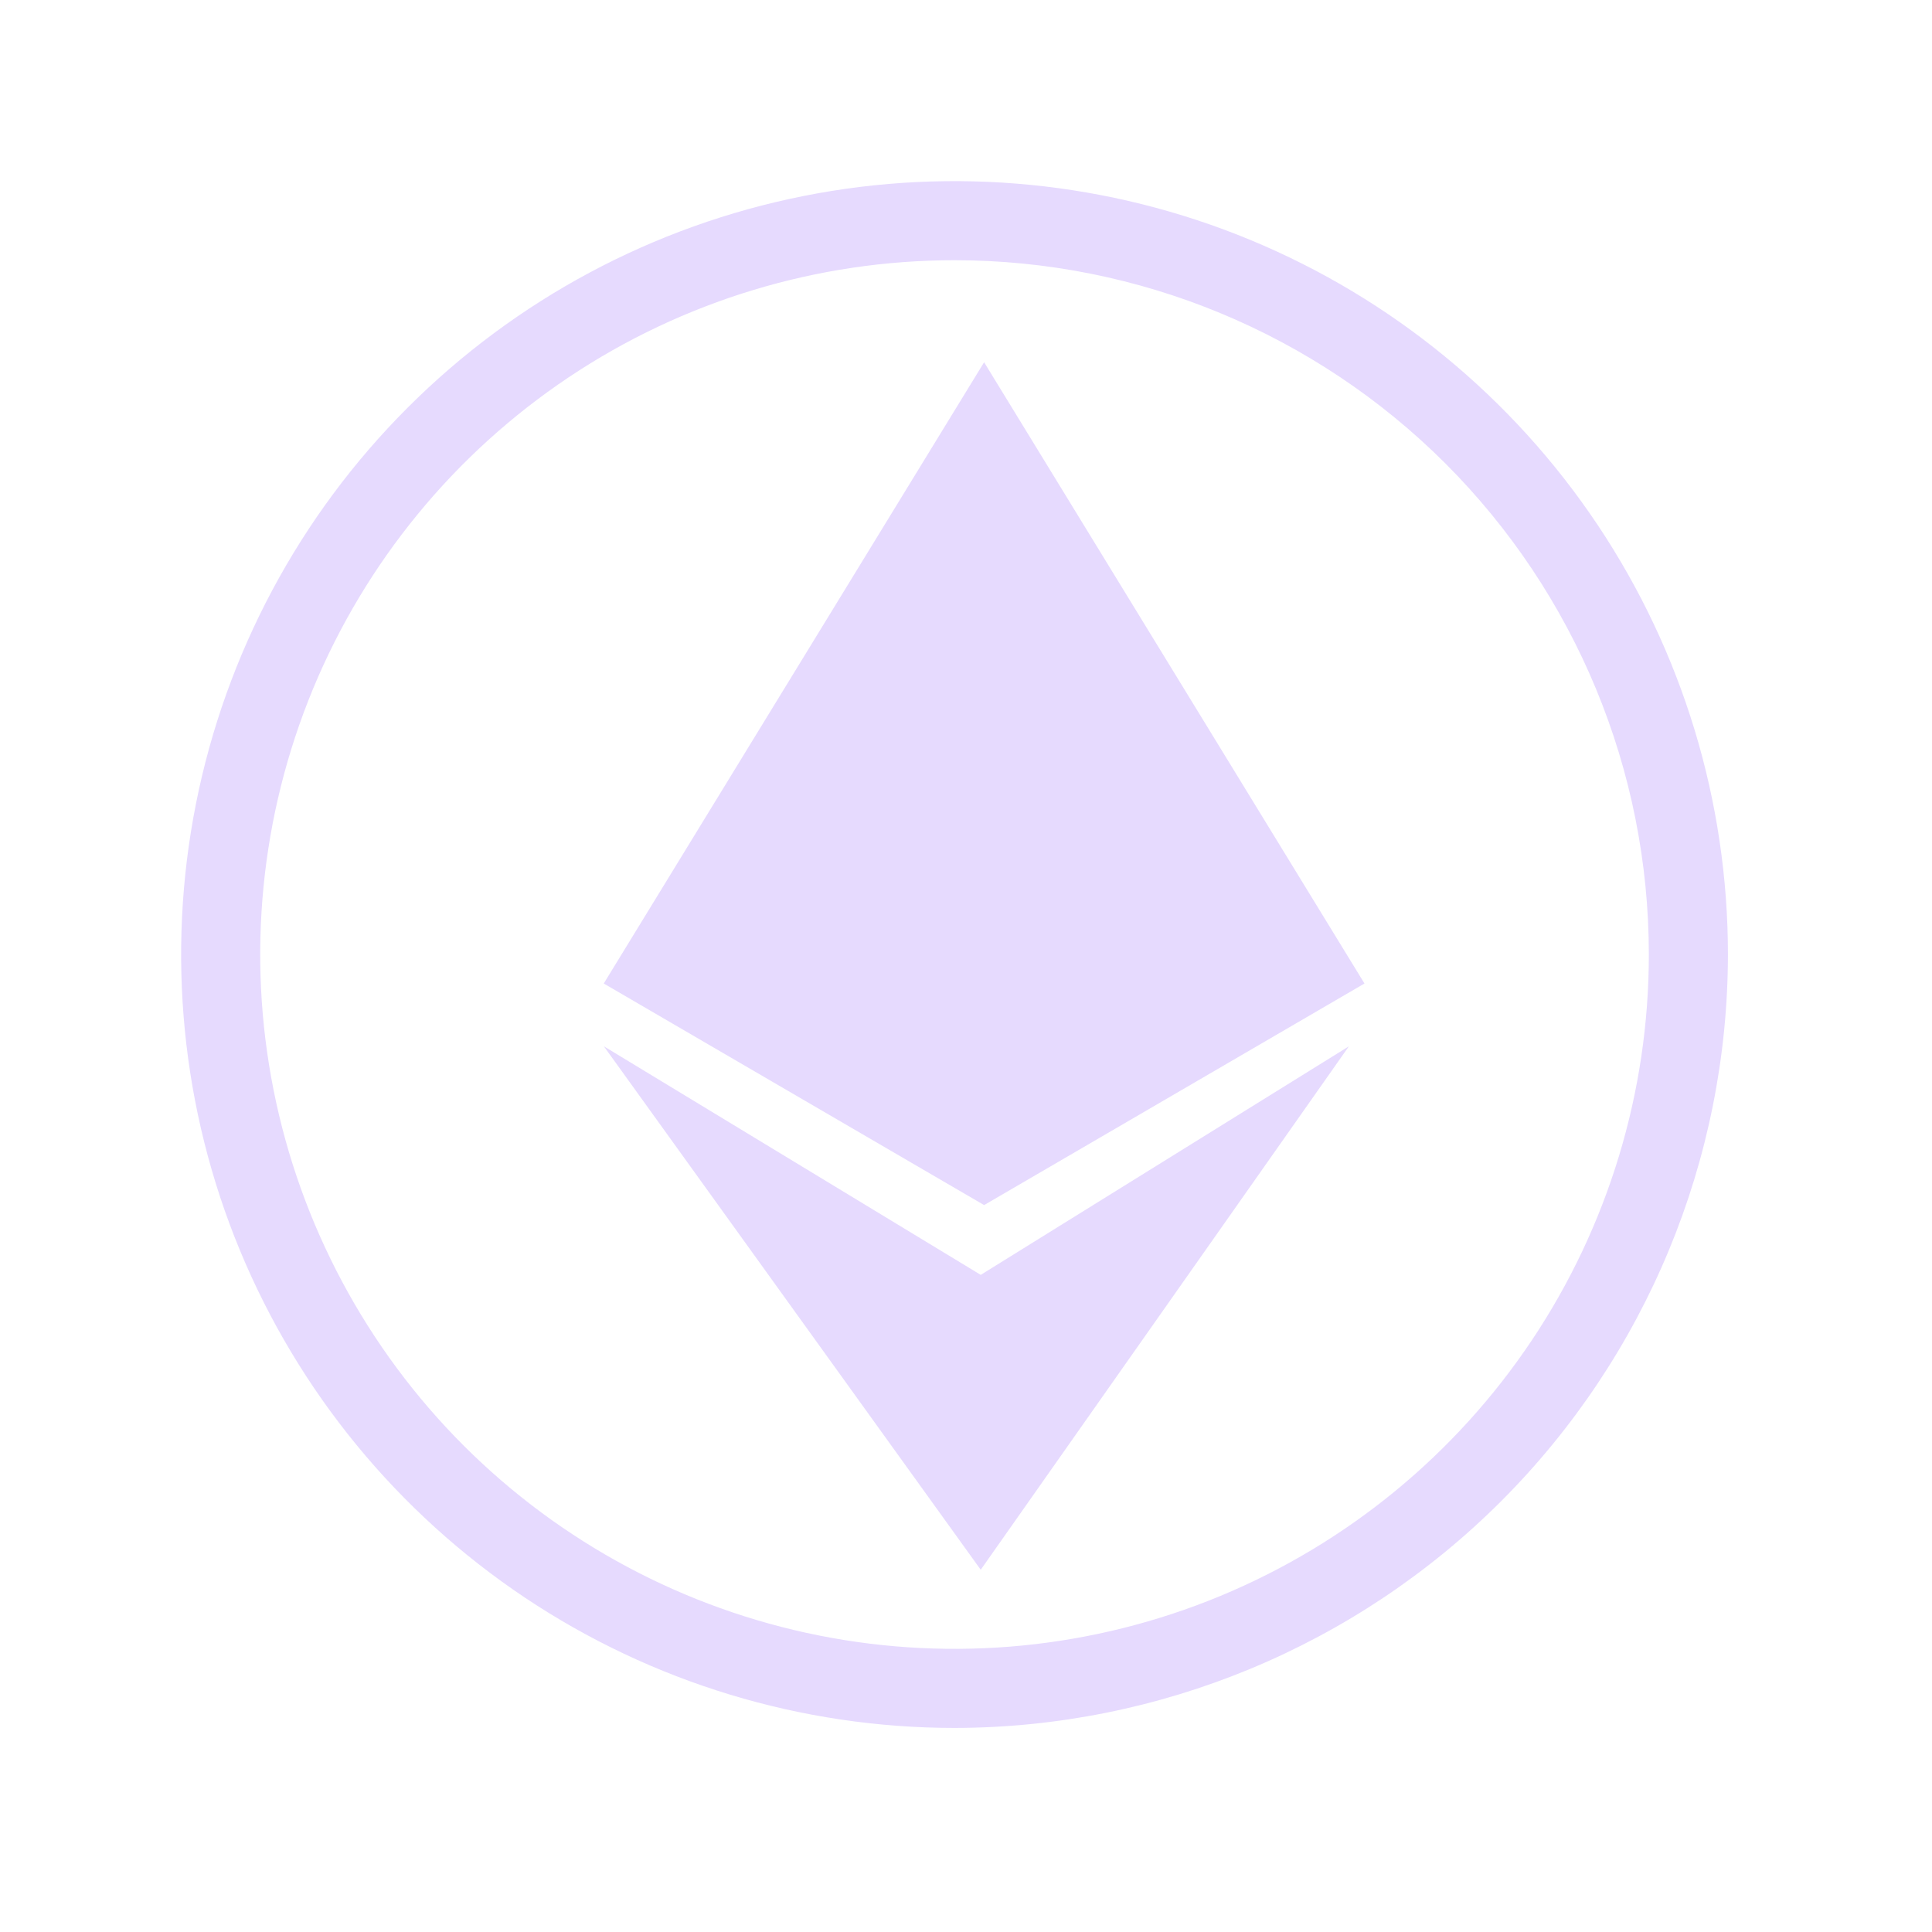 <svg width="32" height="32" viewBox="0 0 32 32" fill="none" xmlns="http://www.w3.org/2000/svg">
<path d="M15.81 28.62C13.276 28.62 10.8 27.869 8.693 26.461C6.587 25.053 4.945 23.053 3.975 20.712C3.006 18.372 2.752 15.796 3.246 13.311C3.74 10.826 4.96 8.543 6.752 6.752C8.543 4.96 10.826 3.74 13.311 3.246C15.796 2.752 18.372 3.006 20.712 3.975C23.053 4.945 25.053 6.587 26.461 8.693C27.869 10.8 28.62 13.276 28.62 15.81C28.616 19.206 27.265 22.462 24.864 24.864C22.462 27.265 19.206 28.616 15.81 28.62ZM15.81 4.31C13.536 4.31 11.312 4.984 9.421 6.248C7.53 7.512 6.056 9.308 5.185 11.409C4.315 13.511 4.087 15.823 4.531 18.053C4.975 20.284 6.07 22.333 7.678 23.942C9.287 25.55 11.336 26.645 13.566 27.089C15.797 27.533 18.11 27.305 20.211 26.435C22.312 25.564 24.108 24.09 25.372 22.199C26.636 20.308 27.31 18.084 27.31 15.81C27.31 12.76 26.098 9.835 23.942 7.678C21.785 5.522 18.86 4.31 15.81 4.31Z" fill="#E6DAFE"/>
<path d="M10 16.29L16.3 6L22.6 16.29L16.3 19.96L10 16.29Z" fill="#E6DAFE"/>
<path d="M16.244 21.116L22.342 17.33L16.244 26L10.002 17.33L16.244 21.116Z" fill="#E6DAFE"/>
</svg>

